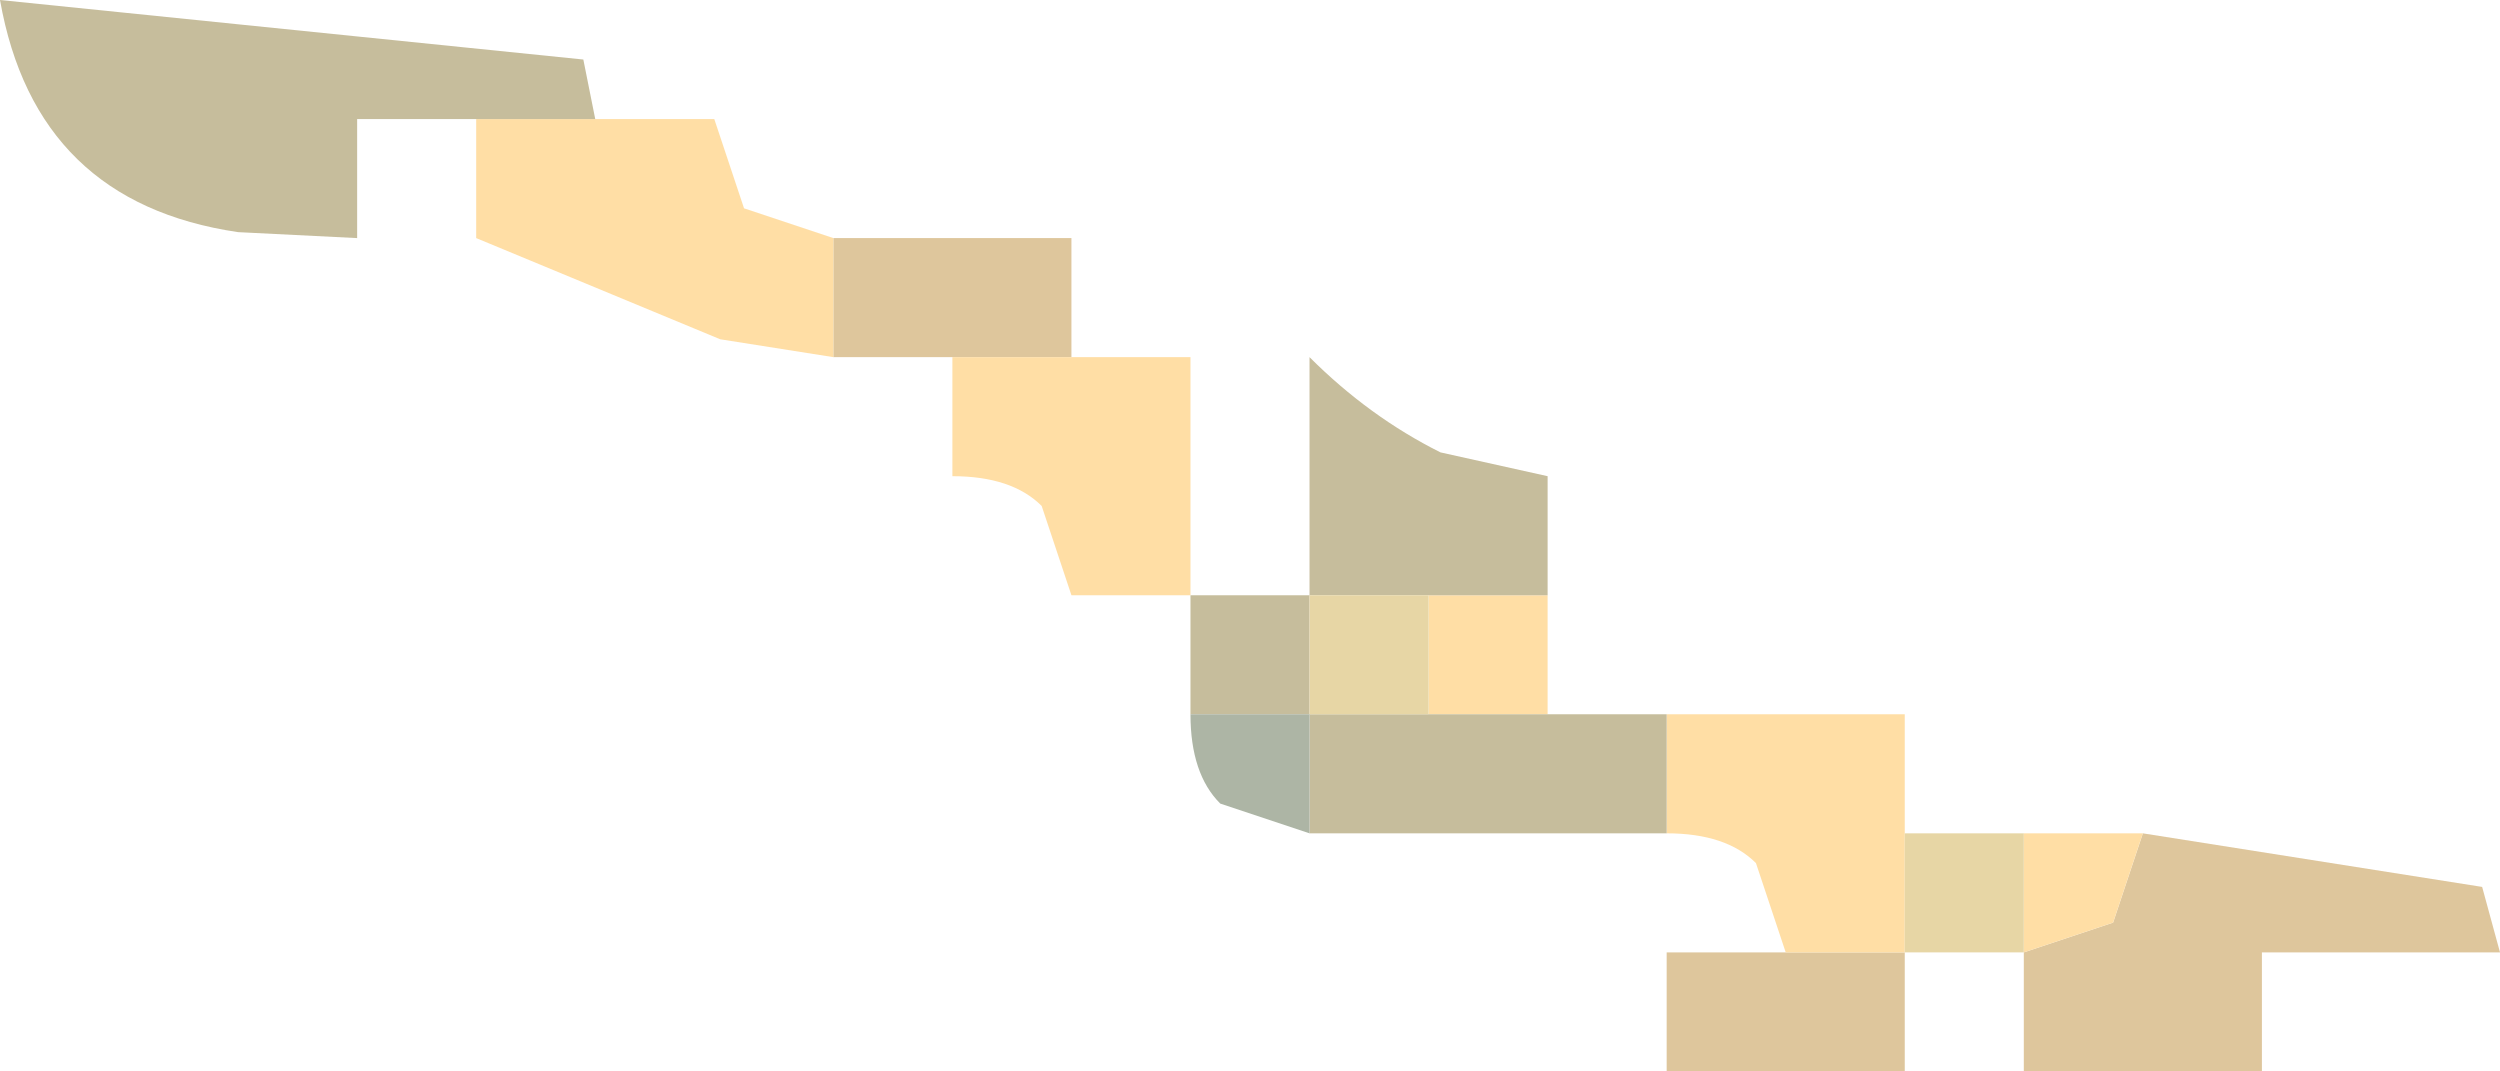 <?xml version="1.0" encoding="UTF-8" standalone="no"?>
<svg xmlns:xlink="http://www.w3.org/1999/xlink" height="9.0px" width="21.0px" xmlns="http://www.w3.org/2000/svg">
  <g transform="matrix(1.0, 0.0, 0.0, 1.0, 0.0, 0.0)">
    <path d="M18.0 7.0 L20.85 7.45 21.0 8.0 20.0 8.0 19.0 8.0 19.0 9.0 18.0 9.0 17.0 9.0 17.0 8.0 17.75 7.75 18.0 7.0 M16.0 8.0 L16.0 9.0 15.0 9.0 14.0 9.0 14.0 8.0 15.0 8.0 16.0 8.0 M8.0 3.0 L7.0 3.0 7.0 2.0 8.0 2.0 9.0 2.0 9.0 3.0 8.0 3.0" fill="#dec69c" fill-rule="evenodd" stroke="none"/>
    <path d="M15.0 8.0 L14.75 7.25 Q14.5 7.0 14.0 7.0 L14.0 6.0 15.0 6.0 16.0 6.0 16.0 7.0 16.0 8.0 15.0 8.0 M10.0 5.0 L9.0 5.0 8.75 4.25 Q8.5 4.0 8.0 4.0 L8.0 3.0 9.0 3.0 10.0 3.0 10.0 4.0 10.0 5.0 M7.0 3.0 L6.05 2.85 4.0 2.0 4.0 1.0 5.0 1.0 6.0 1.0 6.25 1.75 7.0 2.0 7.0 3.0 M13.0 5.0 L13.0 6.0 12.0 6.0 12.0 5.0 13.0 5.0 M17.0 7.0 L18.0 7.0 17.75 7.75 17.0 8.0 17.0 7.0" fill="#ffdea5" fill-rule="evenodd" stroke="none"/>
    <path d="M14.0 7.0 L13.0 7.0 11.0 7.0 11.0 6.0 12.0 6.0 13.0 6.0 14.0 6.0 14.0 7.0 M10.0 6.0 L10.0 5.0 11.0 5.0 11.0 4.0 11.0 3.0 Q11.5 3.5 12.1 3.8 L13.0 4.0 13.0 5.0 12.0 5.0 11.0 5.0 11.0 6.0 10.0 6.0 M4.0 1.0 L3.0 1.0 3.0 2.0 2.0 1.95 Q0.3 1.7 0.0 0.0 L4.9 0.5 5.0 1.0 4.0 1.0" fill="#c6bd9c" fill-rule="evenodd" stroke="none"/>
    <path d="M17.0 8.0 L16.0 8.0 16.0 7.0 17.0 7.0 17.0 8.0 M12.0 6.0 L11.0 6.0 11.0 5.0 12.0 5.0 12.0 6.0" fill="#e7d6a5" fill-rule="evenodd" stroke="none"/>
    <path d="M11.0 7.0 L10.25 6.75 Q10.0 6.5 10.0 6.0 L11.0 6.0 11.0 7.0" fill="#adb5a5" fill-rule="evenodd" stroke="none"/>
  </g>
</svg>
